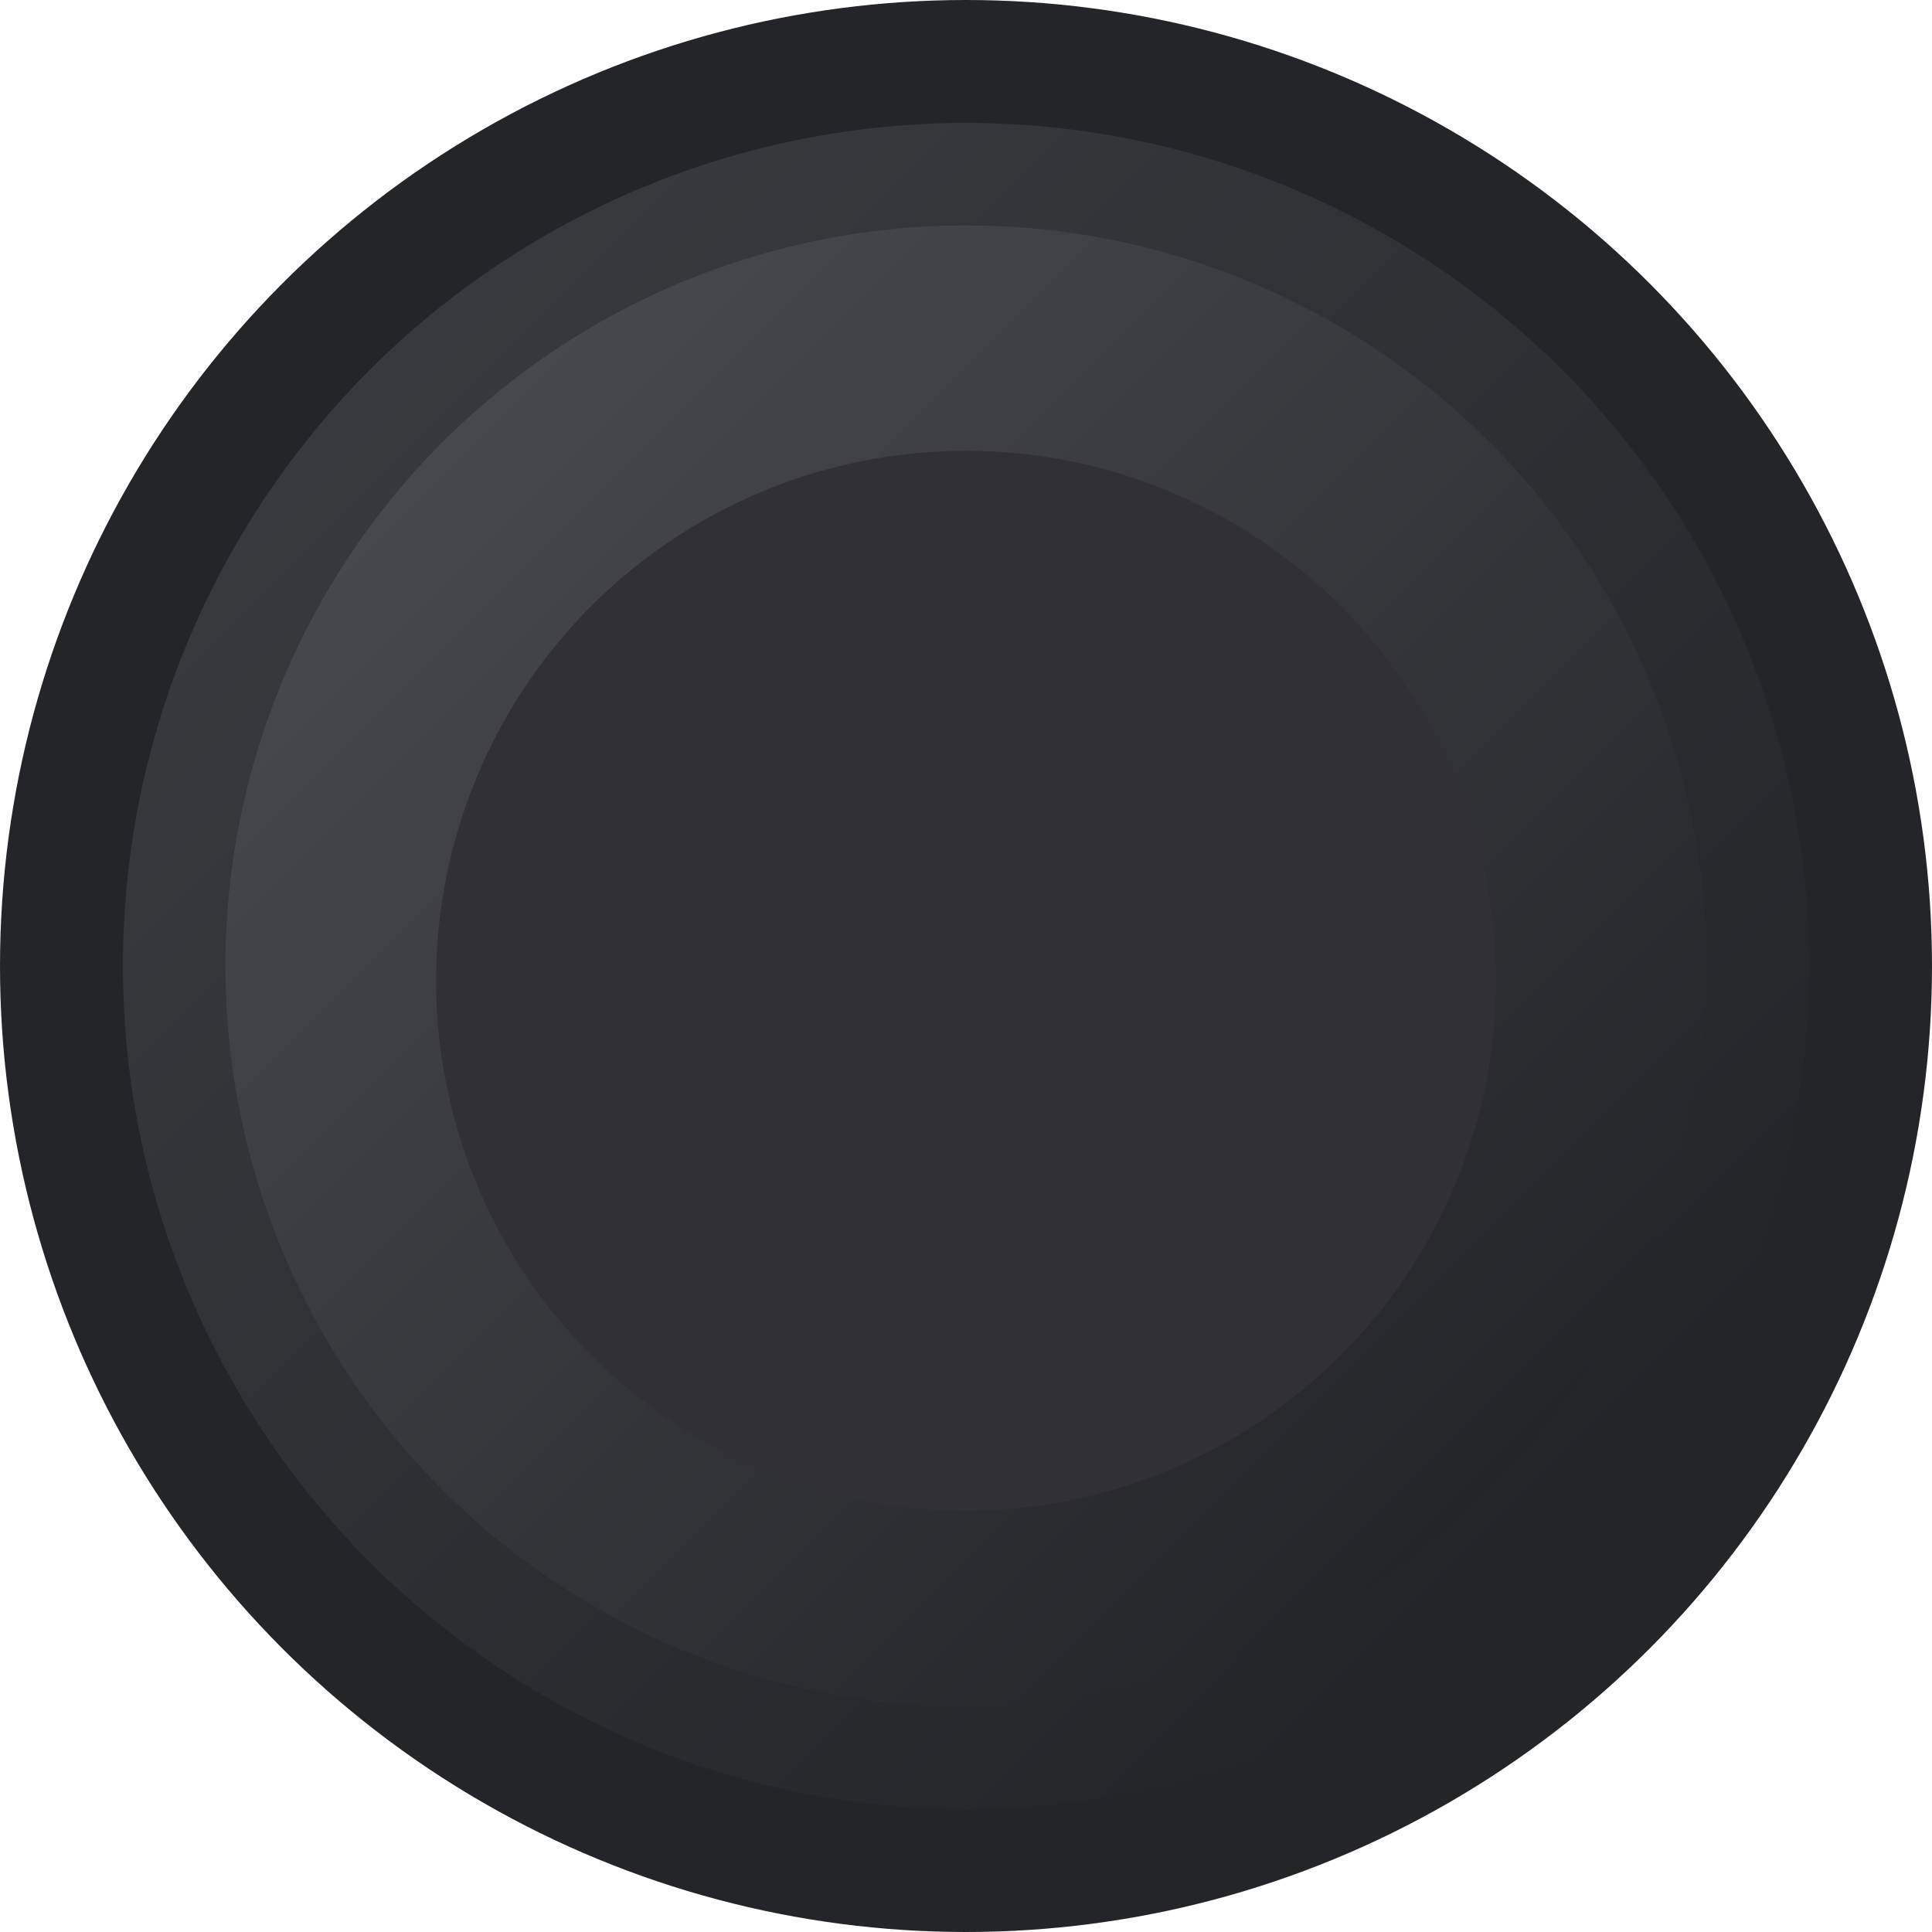 <?xml version="1.0" encoding="iso-8859-1"?>
<!-- Generator: Adobe Illustrator 18.1.0, SVG Export Plug-In . SVG Version: 6.00 Build 0)  -->
<svg version="1.1" id="Layer_1" xmlns="http://www.w3.org/2000/svg" xmlns:xlink="http://www.w3.org/1999/xlink" x="0px" y="0px"
	 viewBox="0 0 30 30" style="enable-background:new 0 0 30 30;" xml:space="preserve">
<circle style="fill:#232529;" cx="15" cy="15" r="15"/>
<linearGradient id="SVGID_1_" gradientUnits="userSpaceOnUse" x1="-144.637" y1="46.706" x2="-118.455" y2="46.706" gradientTransform="matrix(0.707 0.707 -0.707 0.707 141.044 74.991)">
	<stop  offset="0" style="stop-color:#4E4F54"/>
	<stop  offset="1" style="stop-color:#232529"/>
</linearGradient>
<circle style="opacity:0.5;fill:url(#SVGID_1_);" cx="15" cy="15" r="13.091"/>
<linearGradient id="SVGID_2_" gradientUnits="userSpaceOnUse" x1="-143.046" y1="46.706" x2="-120.046" y2="46.706" gradientTransform="matrix(0.707 0.707 -0.707 0.707 141.044 74.991)">
	<stop  offset="0" style="stop-color:#47484D"/>
	<stop  offset="1" style="stop-color:#232529"/>
</linearGradient>
<circle style="fill:url(#SVGID_2_);" cx="15" cy="15" r="11.5"/>
<circle style="fill:#313036;" cx="15" cy="15.228" r="8.228"/>
<g>
</g>
<g>
</g>
<g>
</g>
<g>
</g>
<g>
</g>
<g>
</g>
<g>
</g>
<g>
</g>
<g>
</g>
<g>
</g>
<g>
</g>
<g>
</g>
<g>
</g>
<g>
</g>
<g>
</g>
</svg>
